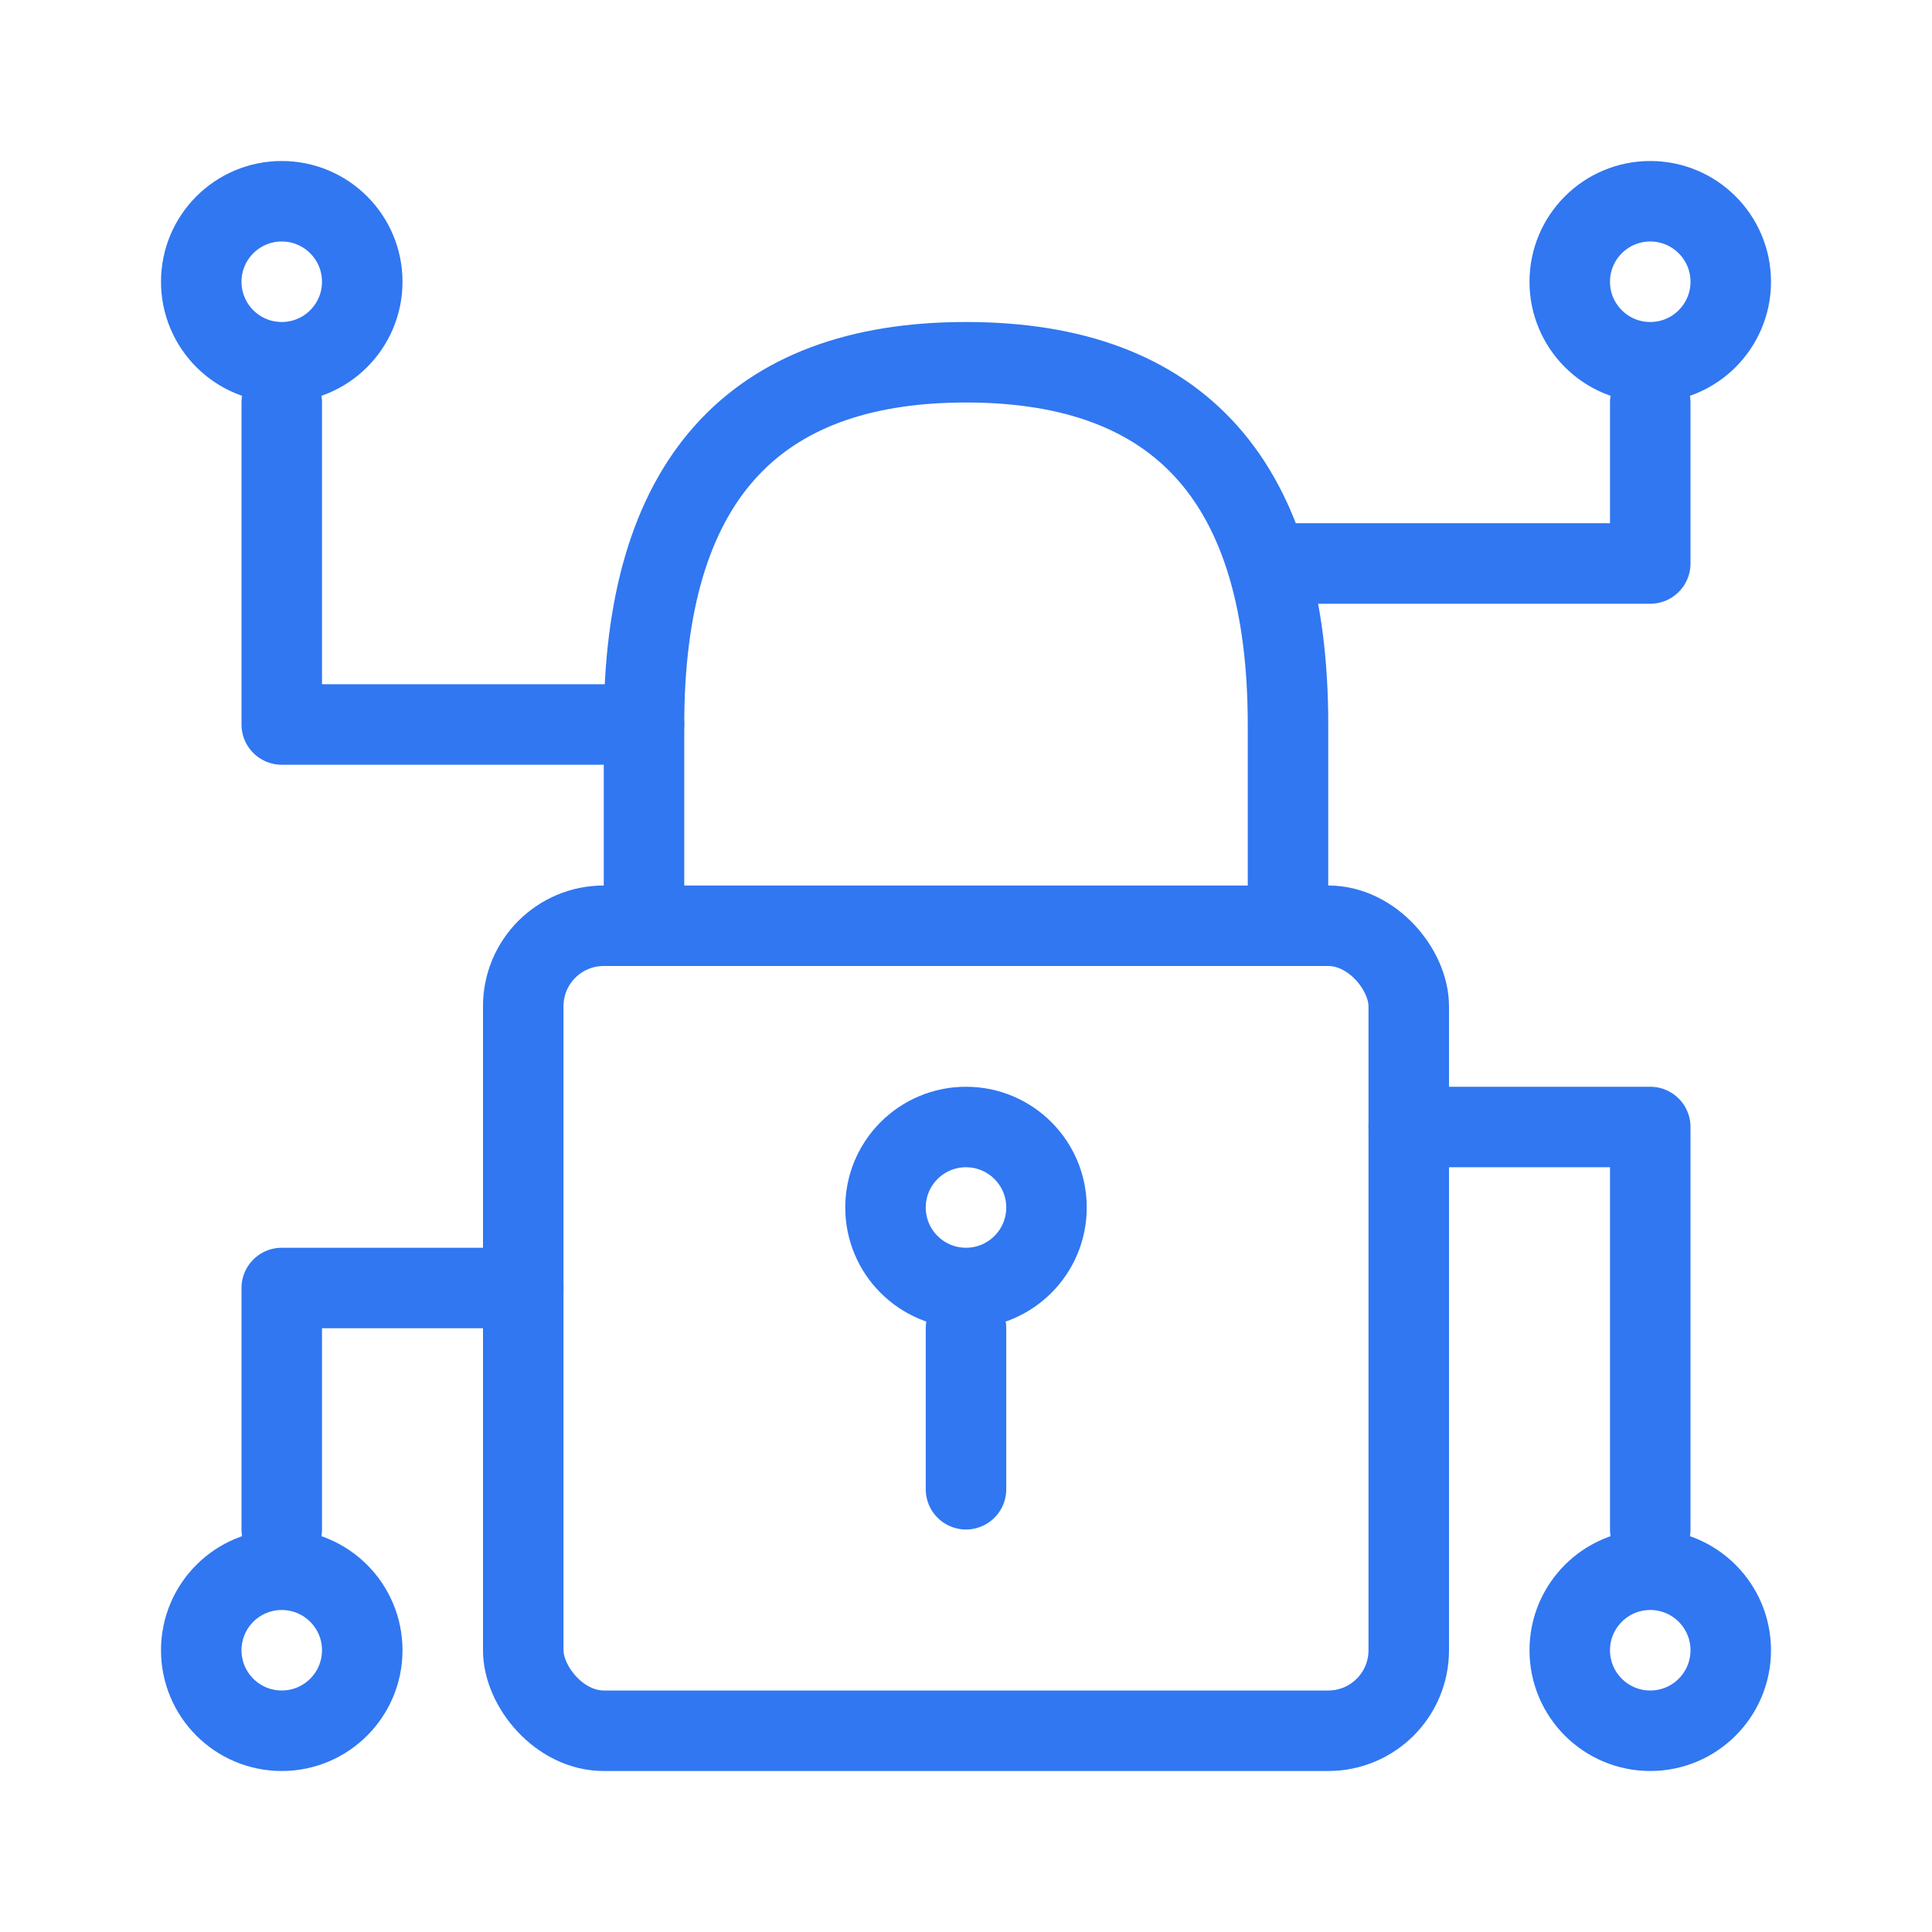 <svg xmlns="http://www.w3.org/2000/svg" xmlns:xlink="http://www.w3.org/1999/xlink" width="48" height="48" version="1.1" viewBox="0 0 48 48"><title>icon/hoste2ee copy</title><g id="icon/hoste2ee-copy" fill="none" fill-rule="evenodd" stroke="none" stroke-width="1"><rect id="Rectangle" width="48" height="48" x="0" y="0"/><rect id="Rectangle" width="22" height="20" x="13" y="23" stroke="#3077F1" stroke-width="2" rx="2"/><path id="Path-11" stroke="#3077F1" stroke-width="2" d="M16,23 L16,18 C16,12 18.667,9 24,9 C29.333,9 32,12 32,18 L32,23"/><circle id="Oval" cx="24" cy="30" r="2" stroke="#3077F1" stroke-width="2"/><line id="Line" x1="24" x2="24" y1="37" y2="33" stroke="#3077F1" stroke-linecap="round" stroke-linejoin="round" stroke-width="2"/><circle id="Oval-Copy-2" cx="7" cy="41" r="2" stroke="#3077F1" stroke-width="2"/><circle id="Oval-Copy-4" cx="7" cy="7" r="2" stroke="#3077F1" stroke-width="2"/><circle id="Oval-Copy-3" cx="41" cy="41" r="2" stroke="#3077F1" stroke-width="2"/><circle id="Oval-Copy-5" cx="41" cy="7" r="2" stroke="#3077F1" stroke-width="2"/><polyline id="Path-12" stroke="#3077F1" stroke-linecap="round" stroke-linejoin="round" stroke-width="2" points="7 10 7 18 16 18"/><polyline id="Path-12-Copy-2" stroke="#3077F1" stroke-linecap="round" stroke-linejoin="round" stroke-width="2" points="7 32 7 38 13 38" transform="translate(10, 35) scale(1, -1) translate(-10, -35)"/><polyline id="Path-12-Copy-3" stroke="#3077F1" stroke-linecap="round" stroke-linejoin="round" stroke-width="2" points="35 28 35 38 41 38" transform="translate(38, 33) scale(-1, -1) translate(-38, -33)"/><polyline id="Path-12-Copy" stroke="#3077F1" stroke-linecap="round" stroke-linejoin="round" stroke-width="2" points="32 10 32 14 41 14" transform="translate(36.5, 12) scale(-1, 1) translate(-36.5, -12)"/></g></svg>